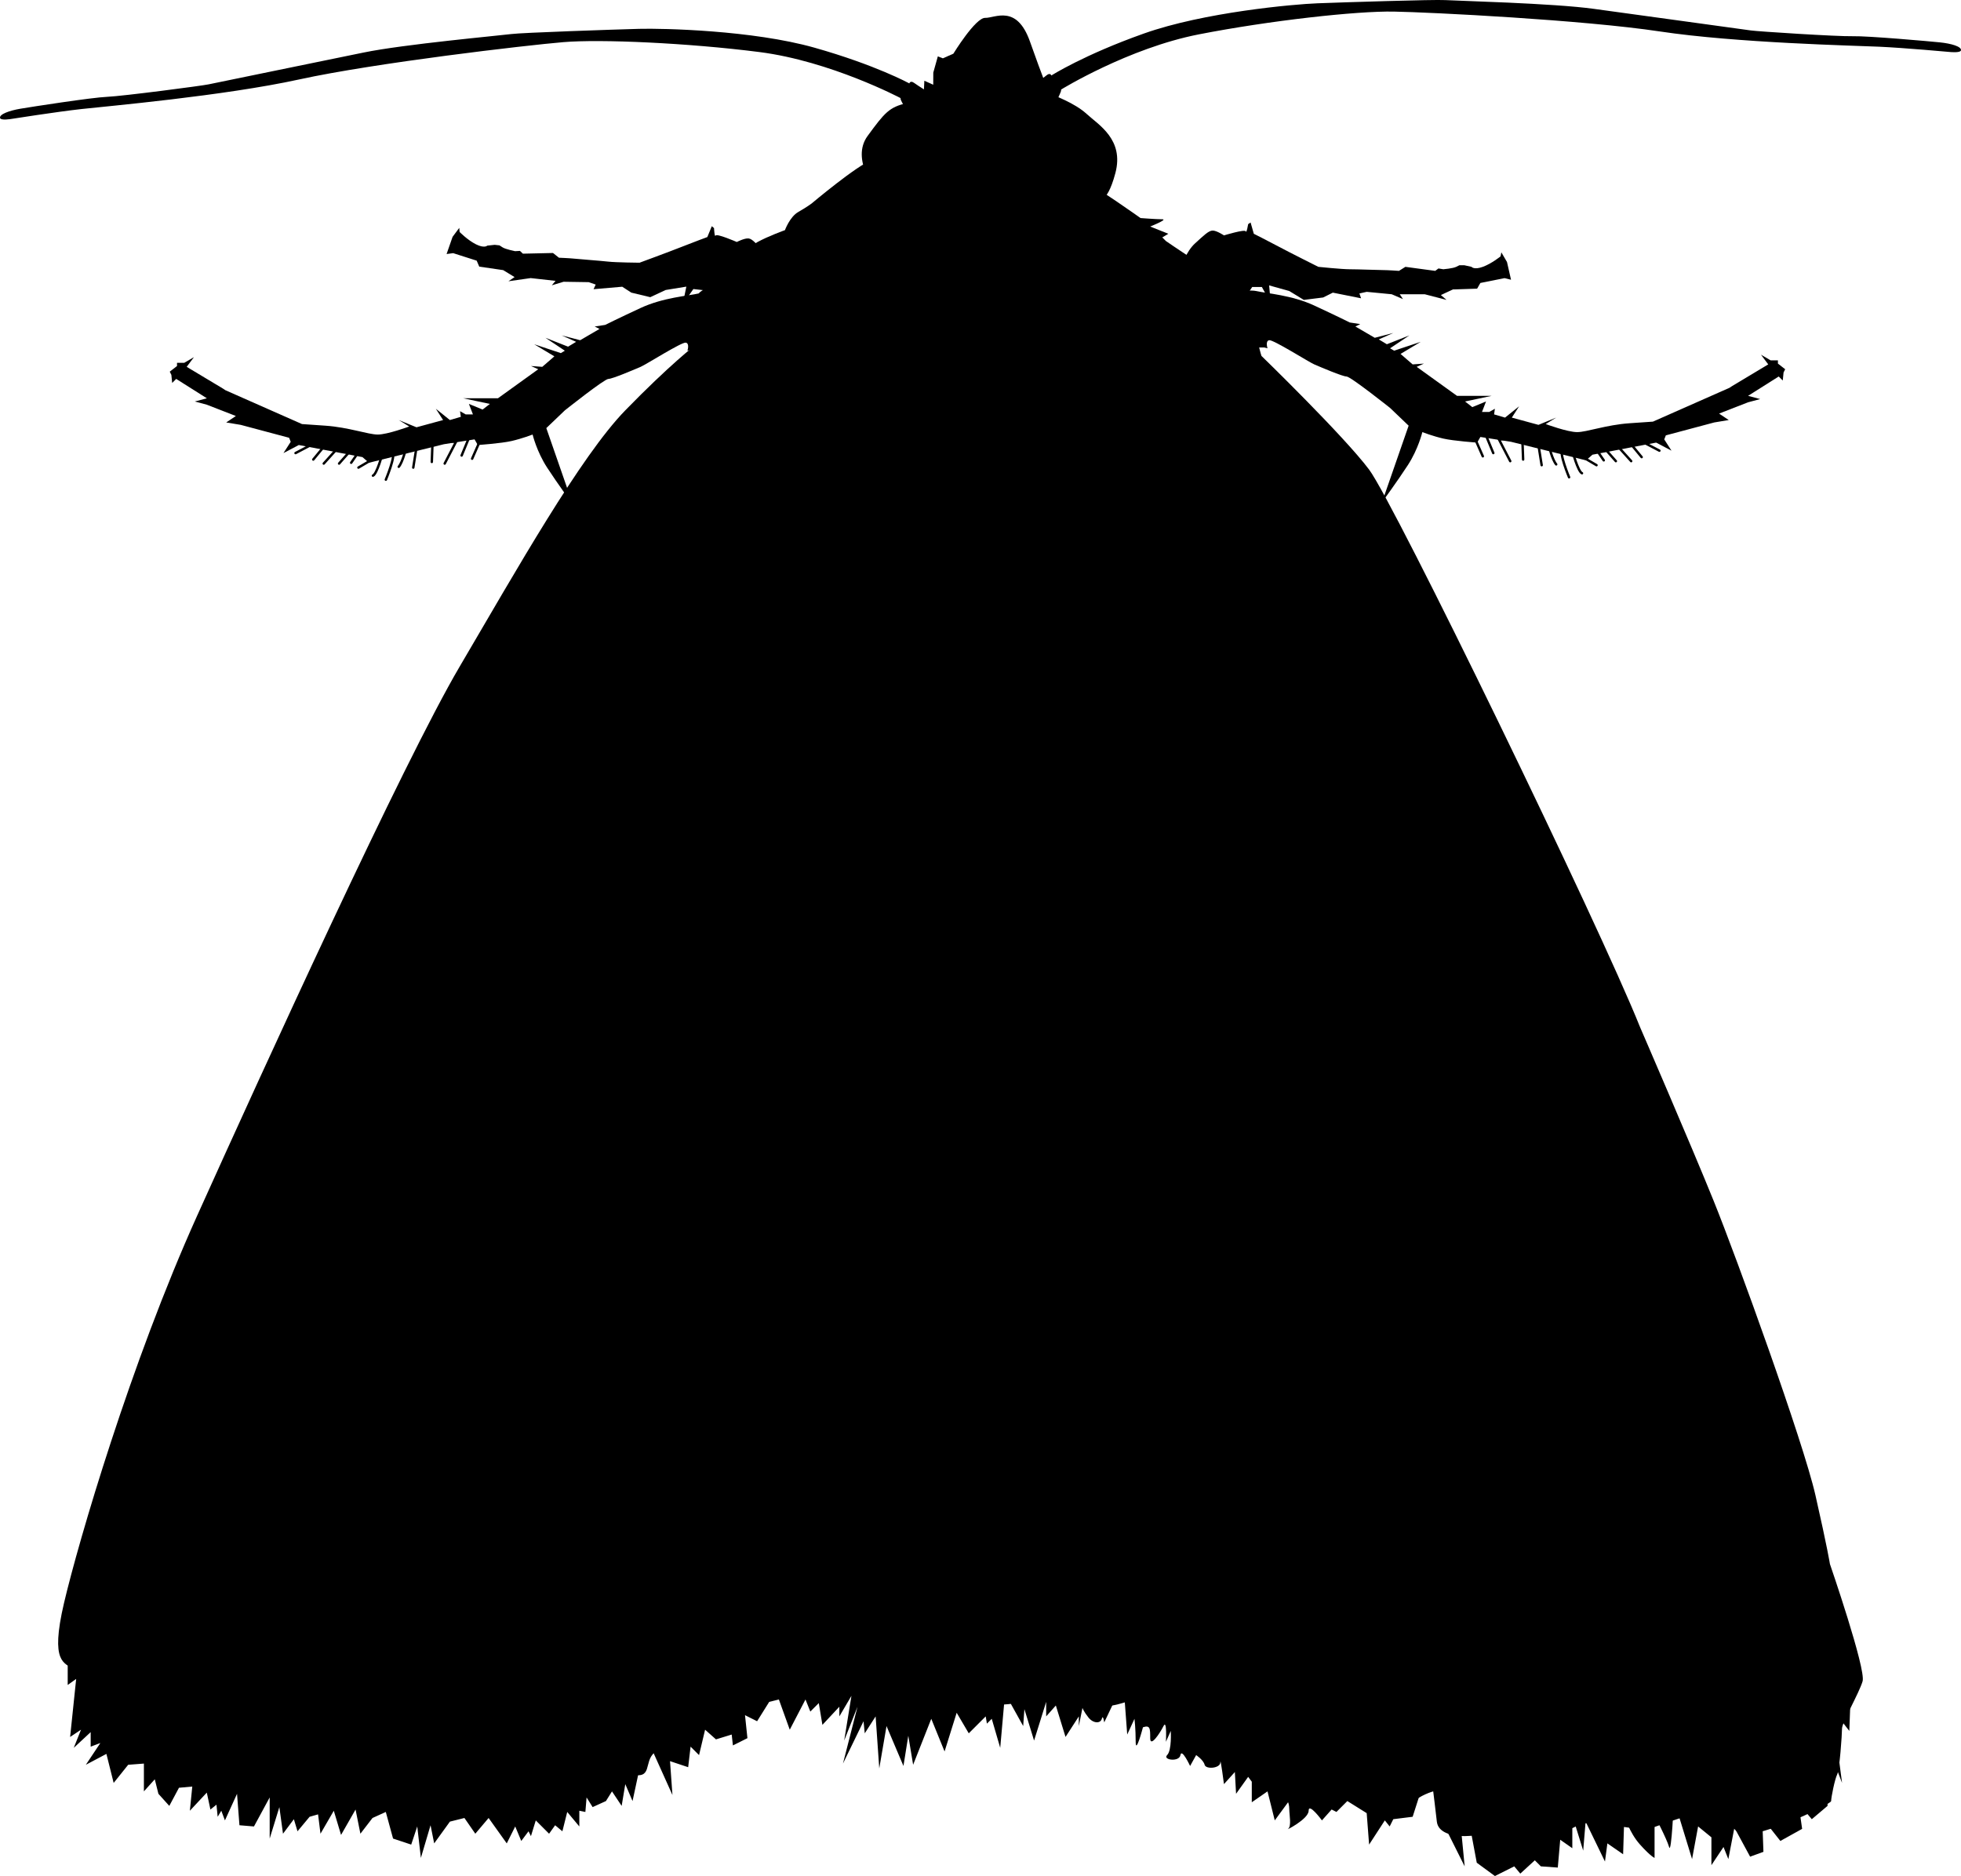 <svg xmlns="http://www.w3.org/2000/svg" xmlns:dc="http://dublincore.org/documents/dcmi-terms/" height="384.526" viewBox="0 0 401.881 384.526" width="401.881" overflow="visible"><switch><g><path d="M.011 24.182c-.185-.767 1.942-1.52 4.159-1.896 2.217-.378 14.636-2.308 17.794-2.44 3.159-.134 19.48-2.267 20.788-2.557 1.307-.291 23.577-4.825 31.761-6.52 8.184-1.694 28.125-3.503 30.268-3.79 2.142-.287 21.275-.935 26.187-1.067 4.911-.132 23.311.292 35.917 3.853 12.605 3.561 19.472 7.331 19.472 7.331s.186-.685.993-.094c.807.591 3.378 2.183 3.378 2.183l-4.618 4.11s-1.507-2.694-1.53-2.942l-.024-.248s-14.321-7.57-28.937-9.438C141.005 8.8 123.07 7.998 115.452 8.638c-7.618.64-38.57 4.244-54.104 7.638-15.535 3.395-39.535 5.505-44.655 6.074-5.12.569-14.41 2.033-14.41 2.033s-2.134.37-2.272-.201zM401.874 10.309c.135-.777-2.039-1.389-4.275-1.62-2.238-.231-14.756-1.341-17.917-1.266-3.16.074-19.587-.982-20.911-1.188-1.323-.204-23.842-3.266-32.12-4.419C318.374.662 298.357.167 296.201.021c-2.158-.146-21.292.464-26.201.655-4.909.19-23.241 1.82-35.587 6.201-12.343 4.381-18.949 8.595-18.949 8.595s-.229-.671-.996-.028-3.228 2.4-3.228 2.4l4.877 3.798s1.327-2.788 1.334-3.037l.007-.249s13.793-8.494 28.255-11.317c14.461-2.823 32.305-4.802 39.947-4.663 7.642.138 38.765 1.703 54.488 4.069 15.723 2.366 39.812 2.896 44.958 3.129 5.146.231 14.514 1.084 14.514 1.084s2.153.23 2.254-.349z"/><path d="M179.625 39.14s-5.344-6.464-1.817-11.28c3.526-4.816 4.42-5.896 8.075-6.741 3.654-.846 3.467-2.82 3.467-2.82l.083-1.75 1.821.823.012-2.491.929-3.324 1.034.399 2.15-.951s4.527-7.401 6.523-7.342c1.999.06 6.453-2.854 9.176 4.856 2.725 7.709 3.676 9.858 3.676 9.858l1.104 1.141s4.383 1.576 6.837 3.834c2.455 2.256 7.718 5.242 5.884 12.139-1.837 6.897-3.727 5.334-3.727 5.334l-45.227-1.685z"/><path d="M142.519 70.723v-1.238s0-8.428.744-9.419c.744-.992 8.18-4.215 8.18-4.215l.248-2.478s1.239-2.479 3.47-3.719c2.23-1.239 5.701-2.479 5.701-2.479s.991-2.727 2.726-3.719c1.735-.991 2.727-1.734 2.727-1.734s9.419-7.932 12.393-8.923c2.975-.992 39.412 2.23 42.881 3.965 3.471 1.735 12.147 7.932 12.147 7.932s3.222.248 4.46.248c1.24 0-2.478 1.487-2.478 1.487l3.718 1.487-1.24.744.744.743s10.411 7.188 12.146 7.437c1.734.248 5.947 6.196 6.196 9.667.247 3.47 1.239 6.444 1.239 6.444s16.855 16.359 22.061 23.3c5.205 6.941 47.095 93.199 55.522 114.268 0 0 10.41 24.043 15.119 35.694 4.711 11.649 18.343 49.326 20.822 60.231 2.479 10.907 2.975 14.129 2.975 14.129s7.436 21.563 6.692 24.043c-.744 2.479-4.214 8.428-4.214 9.667 0 1.239-.495 8.428-.991 9.419-.497.993-1.24 4.71-1.24 5.453 0 .743-16.854 8.676-19.085 6.444-2.231-2.229-4.959-4.212-6.94-4.212-1.983 0-11.897 3.716-11.897 3.716s-13.138-1.982-13.633-1.238c-.496.743-7.188 2.976-7.188 2.976s-1.239-3.224-3.719-2.479c-2.479.742-9.915 1.982-12.641 1.982-2.728 0-5.455-.744-5.702-2.974-.247-2.231-.743-6.198-.743-6.198s-2.727.744-4.461 2.479c-1.735 1.736-7.933.991-9.172.247-1.239-.743-7.685-2.975-10.162-2.975-2.479 0-8.676.248-11.402-2.726-2.726-2.975-8.924-10.905-12.394-10.658-3.471.247-7.684-2.727-9.667-4.214-1.983-1.487-3.966-.993-6.444-.248-2.479.744-7.188 1.735-11.153-2.478-3.967-4.215-3.471.742-7.188 1.732-3.719.993-6.445 1.241-9.42.993-2.975-.248-5.701-4.71-8.179-.993-2.479 3.72-6.693 4.96-7.188 2.977-.495-1.983-8.18 2.23-8.924-3.967-.743-6.197-3.47-5.702-3.965-4.461-.496 1.239-1.24 7.188-4.958 4.461-3.718-2.727-9.418.496-12.889.496-3.47 0-4.709 1.983-9.171 3.471-4.462 1.486-10.658 5.948-12.89 7.932-2.23 1.982-.248 5.454-4.709 4.461-4.461-.991-4.213-3.223-7.684-1.487-3.47 1.735-1.239 5.206-6.94 6.692-5.701 1.487-10.411 3.224-11.649 1.984-1.24-1.24 0-7.933-2.975-4.958-2.974 2.974-1.735 3.718-4.709 3.965-2.974.248-5.701-2.229-5.701-2.229s-2.727 2.974-4.461 2.726c-1.734-.248-5.205-4.957-5.205-4.957s-2.231 4.214-3.718 4.214c-1.488 0-3.719.991-6.197-.99-2.479-1.984-8.676-2.728-10.906-2.232-2.231.495 2.23 2.975-3.966-.247-6.197-3.223-7.684-2.479-10.659-1.983-2.975.497-6.197 1.983-8.179-.248-1.983-2.23 0-4.215-3.223-4.709-3.222-.496-8.428 3.47-10.906-.496-2.478-3.966-1.487-4.958-2.727-8.428-1.239-3.471-3.223-6.692-4.709-8.181-1.487-1.486-4.71-.991-1.735-13.632 2.975-12.642 13.632-49.079 27.266-79.318 13.632-30.24 42.138-92.703 53.787-112.533 11.649-19.829 24.787-43.129 33.958-52.548 9.169-9.419 14.374-13.385 14.374-13.385z"/><path d="M242.006 54.815s1.066-3.261 2.884-4.913c1.816-1.652 2.81-2.644 3.635-2.644.827 0 2.312.991 2.312.991s4.297-1.321 4.464-.826c.164.495.496-1.487.496-1.487l.495-.331.661 2.313s2.644 1.322 5.122 2.645c2.479 1.321 8.098 4.131 8.098 4.131s4.791.496 6.444.496c1.652 0 5.784.165 6.774.165.992 0 3.307.165 3.307.165l1.32-.826 6.115.826.66-.496.992.166s1.982-.165 2.644-.496l.661-.33h.992l1.486.33s.496.662 2.312 0c1.818-.661 3.637-2.147 3.637-2.147l.165-.827 1.156 1.983.826 3.635-1.321-.33-4.959.991-.66 1.157-4.957.165-2.479 1.157 1.157.991-4.463-1.157h-5.123l.662.992-2.313-.992-5.123-.495-1.488.33.333.991-5.785-1.156-1.982.991-3.966.496-2.975-1.817-4.131-1.157.33 3.635-1.818-3.305h-1.982l-4.957 7.437-9.658-11.447z"/><path d="M246.377 60.644s8.924-1.487 11.071-.991c2.148.495 7.271.826 11.898 2.974 4.626 2.148 7.271 3.471 7.271 3.471l2.147.33-.99.496 3.965 2.313 3.802-.991-2.975 1.321 1.652.992.796-.312 3.83-1.506-3.966 2.645.826.495 5.454-1.817-4.132 2.479 2.479 2.147 2.313-.165-1.487.661 8.262 5.948h7.105l-5.453 1.157 1.487 1.156 2.809-1.156-.826 2.147h1.488l1.155-.66-.164 1.157 2.246.66 2.877-2.314-1.488 2.314 5.454 1.486 3.636-1.486-2.149 1.322s4.462 1.652 6.445 1.652c1.982 0 5.948-1.488 10.74-1.818l4.792-.33 15.699-6.94.496-.331 7.436-4.461-1.486-1.983 1.982 1.157h1.487v.661l1.487 1.156-.33.661-.166 1.652-.826-.826-6.279 3.966 2.479.661-2.479.661-5.947 2.315 1.983 1.322-2.975.495-9.915 2.645-.33.826 1.487 2.313-3.14-1.653-13.056 2.479-1.321 1.157-15.368-3.802-6.279-.991-.661 1.156s-4.792-.33-6.939-.825c-2.148-.496-4.297-1.322-4.297-1.322s-.825 3.47-2.975 6.774c-2.148 3.306-5.288 7.602-5.288 7.602l5.454-15.698-3.802-3.636s-8.098-6.444-8.923-6.444c-.826 0-5.453-1.982-6.609-2.479-1.156-.497-8.428-5.123-9.254-4.958-.826.166-.331 1.653-.331 1.653l-.661-.166h-7.602l-5.121-10.574z"/><g fill="none" stroke="#000" stroke-linecap="round" stroke-width=".496"><path d="M303.882 93.527l-1.817-4.131 1.984-1.322 1.983 4.793M309.502 94.519l-2.314-4.461 4.791-.331.166 4.461M315.945 95.345l-.66-4.131 2.147.166s.661 2.809 1.488 3.801M321.564 97.824s-2.148-5.123-1.322-5.619c.826-.495 1.982.166 1.982.166s1.157 4.296 1.984 4.627M327.184 95.345l-2.81-1.653 2.478-1.982 1.818 2.644M331.149 94.519l-2.479-2.809 2.644-.496 2.975 3.305M336.437 93.692l-2.314-2.808 2.48-.331 3.469 1.818"/></g><path d="M13.875 345.363l1.735-1.239-1.239 11.897 2.231-1.487-1.488 3.719 3.47-3.224v2.977l1.983-.745-2.975 4.462 4.215-2.231 1.487 5.948 2.975-3.717 3.222-.247v5.699l2.23-2.477.744 2.974 2.231 2.477 1.983-3.717 2.726-.247-.495 4.957 3.47-3.718.743 3.471 1.24-.994.247 2.48.744-1.239.744 1.982 2.479-5.452.495 6.444 2.974.248 3.223-5.949v8.429l1.983-6.447.744 5.454 2.23-2.974.744 2.478 2.478-2.974 1.736-.495.496 3.965 2.727-4.709 1.487 4.957 2.973-5.204.992 4.956 2.479-3.223 2.726-1.237 1.487 5.453 3.719 1.239 1.239-3.719.744 6.445 1.982-6.693.744 3.718 3.223-4.461 2.974-.745 2.231 3.223 2.726-3.223 3.719 5.206 1.735-3.47 1.239 2.974 1.487-1.983.496.992.991-3.223 2.727 2.727 1.239-1.735 1.487 1.239.992-3.964 2.479 2.973v-3.222l1.239.249.248-2.976 1.239 1.982 2.727-1.239 1.24-1.983 1.982 2.974.744-4.461 1.487 3.47 1.488-6.94-9.668-4.212-7.435 9.169-8.428 2.231-4.462-6.94-12.394 3.471-9.667-2.729-15.367 1.241-12.394-2.726-16.112-5.206-13.88-13.384-7.436-4.463zM133.348 358.006l4.461 9.913-.496-6.94 3.718 1.239.495-4.212 1.735 1.732 1.239-5.204 2.231 1.982 3.222-.991.248 2.23 2.975-1.487-.496-4.71 2.479 1.24 2.478-3.966 1.984-.497 2.23 6.198 3.222-6.198.992 2.48 1.735-1.735.743 4.462 3.47-3.718v1.982l2.479-4.214-1.487 9.171 2.727-6.939-2.975 11.65 4.214-8.677.248 2.479 2.23-3.471.744 10.658 1.488-8.676 3.47 8.181.992-6.197.991 5.949 3.718-9.419 2.726 6.692 2.479-7.933 2.479 4.215 3.471-3.471.247 1.488.991-.992 1.736 5.949.99-11.155 3.718 6.692.247-3.47 1.984 6.444 2.479-7.932v2.975l1.982-2.23 1.984 6.444 2.726-4.214v1.982l.743-3.717s.248.743 1.24 1.982c.99 1.24 2.479 1.24 2.726.248.249-.991.497.743.497.743l2.477-5.205-11.648-7.436-20.077 4.213-22.309-8.923-41.394 18.094v4.222zM230.266 345.611l.743 9.914 1.487-3.222s.248 1.982.248 4.709c0 2.726 1.487-2.975 1.487-2.975 1.487-.495 1.487.248 1.487 2.23 0 1.984 1.983-.99 2.727-2.479.743-1.486.495 3.223.495 3.223l.992-2.23s.246 3.966-.744 4.956c-.992.992 2.479 1.488 2.728 0 .247-1.485 1.981 2.232 1.981 2.232l1.24-2.232s1.487.992 1.734 1.984c.248.991 3.223.743 3.223-.496 0-1.239.742 4.462.742 4.462l2.232-2.48.248 4.464 2.479-3.471.742.992v4.213l3.223-2.231 1.487 5.949 2.728-3.718s.247.495.247 1.488c0 .991.495 3.47-.247 3.965-.745.496 4.213-1.982 4.213-3.718s2.727 1.982 2.727 1.982l1.982-2.229.992.496 2.23-2.232 3.966 2.479.496 6.445 3.222-4.959.991 1.24.745-1.487 3.966-.496 1.981-6.196-61.22-20.572zM295.455 373.124l4.71 9.419-.745-7.684 1.736-.991 1.487 7.931 3.717 2.728 3.967-1.983 1.239 1.487 2.975-2.727 1.239 1.239 3.47.248.496-5.701 2.479 1.735v-6.691l2.231 7.187.494-5.947 3.966 8.18.497-3.719 3.223 2.231.248-7.932s.992 3.469 3.222 5.949c2.23 2.478 2.975 2.726 2.975 2.726v-8.675s2.479 4.71 2.976 6.443c.494 1.736.99-9.667.99-9.667l3.719 12.146 1.238-6.692 2.727 2.229v5.701l2.479-3.718.991 2.479 1.241-6.445 3.221 5.949 2.728-.991-.248-6.941 3.719 4.71 4.46-2.479-.743-5.205 2.727 3.223 3.224-2.728-.248-13.137 3.222 8.428-1.983-15.12 3.471 4.462.248-6.693-83.785 25.036zM159.041 57.111s-.695-3.359-2.317-5.204c-1.622-1.846-2.497-2.941-3.318-3.034-.821-.092-2.409.728-2.409.728s-4.122-1.793-4.341-1.318c-.22.474-.327-1.534-.327-1.534l-.455-.383-.916 2.225s-2.775 1.019-5.386 2.056c-2.611 1.037-8.507 3.201-8.507 3.201s-4.817-.041-6.46-.227c-1.642-.184-5.766-.481-6.751-.591-.985-.111-3.303-.205-3.303-.205l-1.221-.969-6.168.139-.602-.566-1.003.054s-1.952-.386-2.572-.788l-.621-.402-.985-.11-1.515.162s-.565.602-2.299-.258c-1.732-.86-3.373-2.54-3.373-2.54l-.072-.84-1.37 1.841-1.227 3.521 1.351-.181 4.816 1.538.527 1.224 4.908.718 2.334 1.426-1.26.856 4.563-.651 5.09.571-.767.911 2.41-.727 5.146.079 1.441.495-.439.948 5.876-.504 1.86 1.207 3.885.935 3.159-1.474 4.234-.688-.734 3.575 2.175-3.081 1.971.221 4.096 7.943 10.876-10.299z"/><path d="M154.26 61.139s-8.923-1.486-11.072-.991c-2.147.496-7.271.827-11.897 2.975s-7.271 3.471-7.271 3.471l-2.148.33.991.496-3.965 2.312-3.801-.991 2.974 1.322-1.652.992-.796-.313-3.831-1.505 3.966 2.644-.826.496-5.453-1.817 4.131 2.479-2.479 2.148-2.313-.166 1.488.661-8.263 5.949h-7.105l5.453 1.157-1.487 1.156-2.809-1.156.826 2.148h-1.487l-1.157-.661.166 1.156-2.247.661-2.876-2.313 1.487 2.313-5.453 1.486-3.635-1.486 2.148 1.321s-4.461 1.653-6.444 1.653c-1.983 0-5.949-1.488-10.741-1.818l-4.792-.33-15.698-6.94-.496-.331-7.437-4.461 1.487-1.983-1.983 1.157h-1.487v.66l-1.487 1.157.331.661.165 1.652.826-.827 6.28 3.967-2.479.661 2.479.66 5.948 2.313-1.982 1.322 2.975.495 9.915 2.645.33.826-1.487 2.314 3.14-1.653 13.054 2.479 1.322 1.156 15.368-3.801 6.279-.991.662 1.156s4.792-.33 6.94-.826c2.148-.495 4.296-1.321 4.296-1.321s.826 3.47 2.974 6.774 5.288 7.602 5.288 7.602l-5.453-15.698 3.801-3.636s8.098-6.445 8.923-6.445c.825 0 5.454-1.982 6.61-2.478 1.157-.496 8.428-5.123 9.254-4.958.825.166.33 1.652.33 1.652l.662-.165h7.601l5.119-10.574z"/><g fill="none" stroke="#000" stroke-linecap="round" stroke-width=".496"><path d="M96.755 94.023l1.817-4.13-1.983-1.323-1.983 4.792M91.136 95.015l2.314-4.462-4.793-.33-.165 4.462M84.692 95.841l.66-4.131-2.147.165s-.662 2.81-1.487 3.801M79.073 98.32s2.148-5.123 1.322-5.619c-.826-.495-1.983.166-1.983.166s-1.157 4.296-1.982 4.626M73.455 95.841l2.809-1.653-2.479-1.982-1.818 2.644M69.489 95.015l2.478-2.809-2.643-.496-2.975 3.305M64.201 94.188l2.313-2.808-2.479-.331-3.47 1.818"/></g></g></switch></svg>
